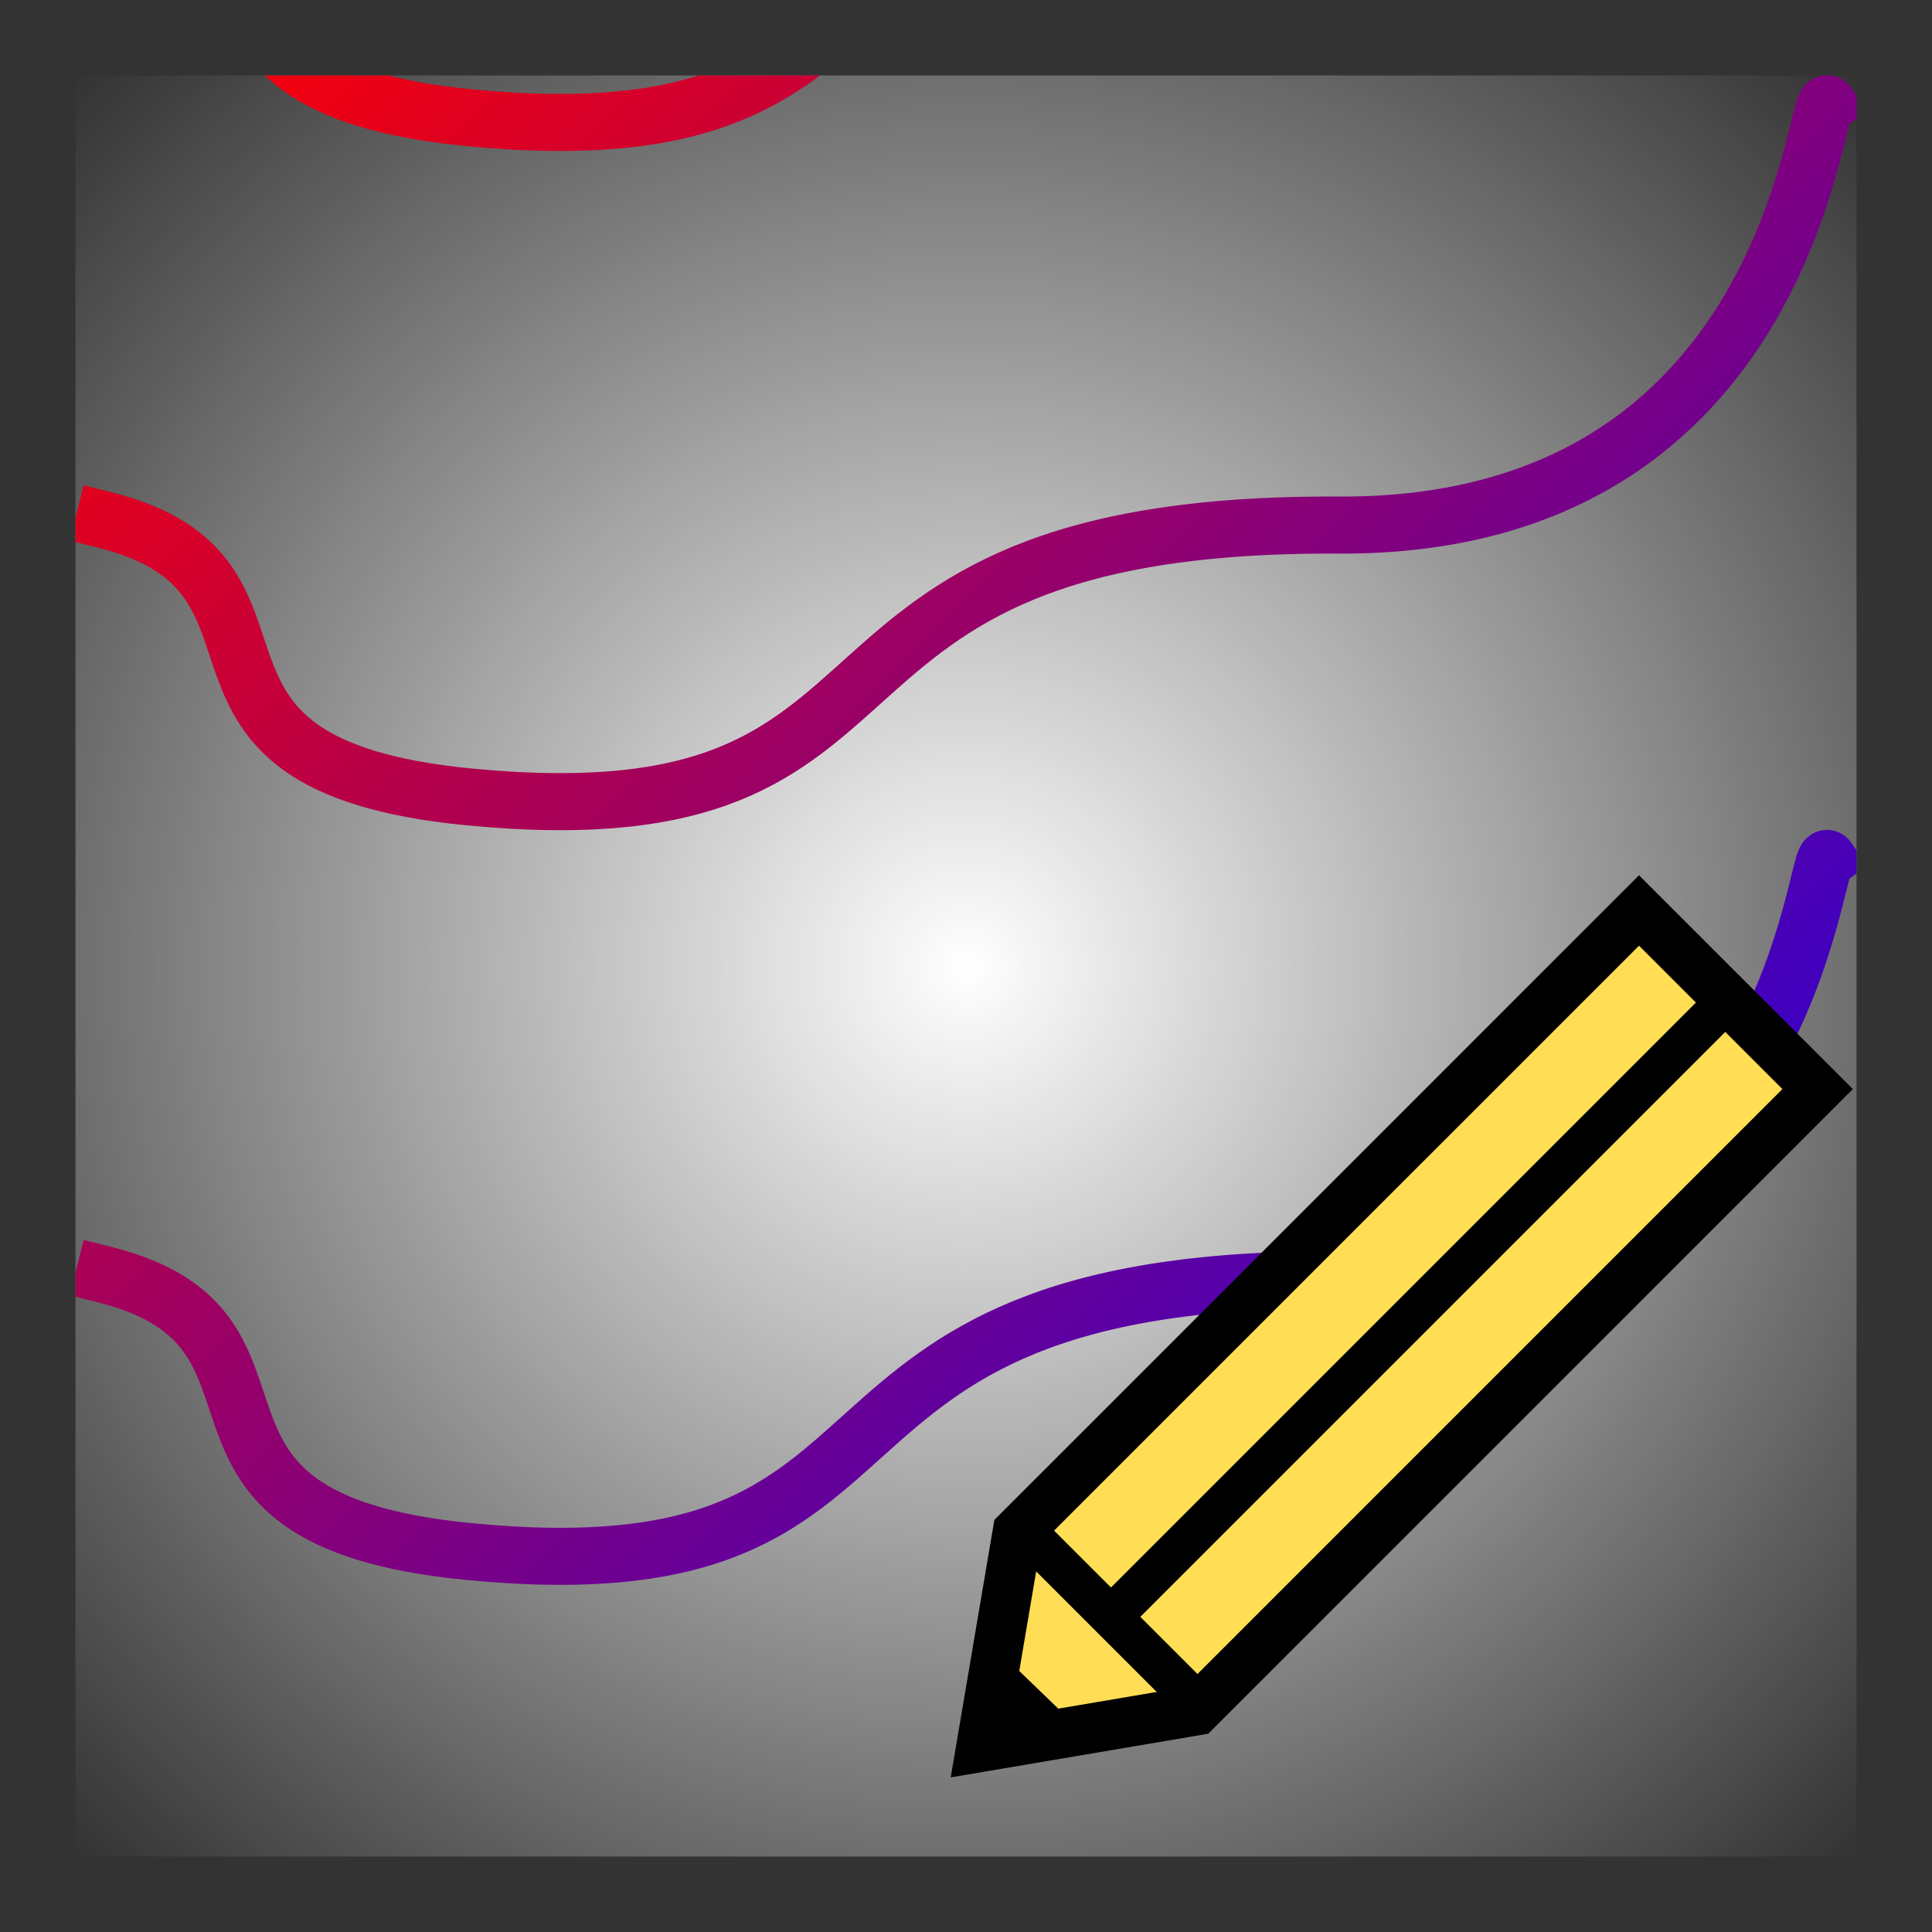 <svg xmlns="http://www.w3.org/2000/svg" xmlns:xlink="http://www.w3.org/1999/xlink" width="128" height="128"><rect width="100%" height="100%" fill="#333333" stroke="none"/><defs><clipPath id="j" clipPathUnits="userSpaceOnUse"><path d="M5 5h118v118H5z" style="opacity:1;fill:red;fill-opacity:1;stroke:none;stroke-width:3.78;stroke-linecap:round;stroke-linejoin:round;stroke-miterlimit:4;stroke-dasharray:none;stroke-dashoffset:0;stroke-opacity:1"/></clipPath><clipPath id="i" clipPathUnits="userSpaceOnUse"><path d="M5 5h118v118H5z" style="opacity:1;fill:red;fill-opacity:1;stroke:none;stroke-width:3.78;stroke-linecap:round;stroke-linejoin:round;stroke-miterlimit:4;stroke-dasharray:none;stroke-dashoffset:0;stroke-opacity:1"/></clipPath><clipPath id="h" clipPathUnits="userSpaceOnUse"><path d="M5 5h118v118H5z" style="opacity:1;fill:red;fill-opacity:1;stroke:none;stroke-width:3.78;stroke-linecap:round;stroke-linejoin:round;stroke-miterlimit:4;stroke-dasharray:none;stroke-dashoffset:0;stroke-opacity:1"/></clipPath><clipPath id="g" clipPathUnits="userSpaceOnUse"><path d="M5 5h118v118H5z" style="opacity:1;fill:red;fill-opacity:1;stroke:none;stroke-width:3.78;stroke-linecap:round;stroke-linejoin:round;stroke-miterlimit:4;stroke-dasharray:none;stroke-dashoffset:0;stroke-opacity:1"/></clipPath><clipPath id="f" clipPathUnits="userSpaceOnUse"><path d="M5 5h118v118H5z" style="opacity:1;fill:red;fill-opacity:1;stroke:none;stroke-width:3.78;stroke-linecap:round;stroke-linejoin:round;stroke-miterlimit:4;stroke-dasharray:none;stroke-dashoffset:0;stroke-opacity:1"/></clipPath><clipPath id="e" clipPathUnits="userSpaceOnUse"><path d="M5 5h118v118H5z" style="opacity:1;fill:red;fill-opacity:1;stroke:none;stroke-width:3.78;stroke-linecap:round;stroke-linejoin:round;stroke-miterlimit:4;stroke-dasharray:none;stroke-dashoffset:0;stroke-opacity:1"/></clipPath><linearGradient id="b"><stop offset="0" style="stop-color:#fff;stop-opacity:1"/><stop offset="1" style="stop-color:#fff;stop-opacity:0"/></linearGradient><linearGradient id="a"><stop offset="0" style="stop-color:red;stop-opacity:1"/><stop offset="1" style="stop-color:#00f;stop-opacity:1"/></linearGradient><linearGradient xlink:href="#a" id="d" x1="5" x2="123" y1="5" y2="123" gradientUnits="userSpaceOnUse"/><radialGradient xlink:href="#b" id="c" cx="64" cy="64" r="59" fx="64" fy="64" gradientTransform="matrix(1 1 -1 1 64 -64)" gradientUnits="userSpaceOnUse"/></defs><path d="M5 5h118v118H5z" style="opacity:1;fill:url(#c);fill-opacity:1;stroke:none;stroke-width:0;stroke-linecap:square;stroke-linejoin:round;stroke-miterlimit:3.333;stroke-dasharray:none;stroke-dashoffset:11.337;stroke-opacity:1"/><g style="fill-opacity:1;fill:none;stroke:url(#d)"><path d="M6.916 34.443C21.658 38.127 8.723 50.64 31.106 52.8c32.38 3.124 18.666-18.218 57.574-18.012 30.298.161 31.54-29.122 32.415-27.878" clip-path="url(#e)" style="fill:none;stroke:url(#d);stroke-width:3.779;stroke-linecap:square;stroke-linejoin:miter;stroke-miterlimit:3.333;stroke-dasharray:none;stroke-opacity:1;stroke-dashoffset:11.337;fill-opacity:1"/><path d="M6.916 57.443C21.658 61.127 8.723 73.64 31.106 75.8c32.38 3.124 18.666-18.218 57.574-18.012 30.298.161 31.54-29.122 32.415-27.878" clip-path="url(#f)" style="fill:none;stroke:url(#d);stroke-width:3.779;stroke-linecap:square;stroke-linejoin:miter;stroke-miterlimit:3.333;stroke-dasharray:none;stroke-opacity:1;stroke-dashoffset:11.337;fill-opacity:1"/><path d="M6.916 84.443c14.742 3.684 1.807 16.197 24.19 18.356 32.38 3.124 18.666-18.218 57.574-18.012 30.298.161 31.54-29.122 32.415-27.878" clip-path="url(#g)" style="fill:none;stroke:url(#d);stroke-width:3.779;stroke-linecap:square;stroke-linejoin:miter;stroke-miterlimit:3.333;stroke-dasharray:none;stroke-opacity:1;stroke-dashoffset:11.337;fill-opacity:1"/><path d="M6.916 107.443c14.742 3.684 1.807 16.197 24.19 18.356 32.38 3.124 18.666-18.218 57.574-18.012 30.298.161 31.54-29.122 32.415-27.878" clip-path="url(#h)" style="fill:none;stroke:url(#d);stroke-width:3.779;stroke-linecap:square;stroke-linejoin:miter;stroke-miterlimit:3.333;stroke-dasharray:none;stroke-opacity:1;stroke-dashoffset:11.337;fill-opacity:1"/><path d="M6.916-10.557C21.658-6.873 8.723 5.64 31.106 7.8c32.38 3.124 18.666-18.218 57.574-18.012 30.298.161 31.54-29.122 32.415-27.878" clip-path="url(#i)" style="fill:none;stroke:url(#d);stroke-width:3.779;stroke-linecap:square;stroke-linejoin:miter;stroke-miterlimit:3.333;stroke-dasharray:none;stroke-opacity:1;stroke-dashoffset:11.337;fill-opacity:1"/><path d="M6.916 12.443C21.658 16.127 8.723 28.64 31.106 30.8c32.38 3.124 18.666-18.218 57.574-18.012 30.298.161 31.54-29.122 32.415-27.878" clip-path="url(#j)" style="fill:none;stroke:url(#d);stroke-width:3.779;stroke-linecap:square;stroke-linejoin:miter;stroke-miterlimit:3.333;stroke-dasharray:none;stroke-opacity:1;stroke-dashoffset:11.337;fill-opacity:1"/></g><g style="display:inline"><g style="fill:#fd5"><g style="fill:#fd5;stroke:#000"><path d="m70.064 422.35 374.27-374.26 107.58 107.58-374.26 374.27-129.56 21.97Z" style="fill:#fd5;stroke-width:30" transform="matrix(.11 0 0 .11 59.712 55.032)"/><path d="m70.569 417.81 110.61 110.61M491.47 108.37 124.78 475.05M54.222 507.26l40.975 39.546" style="fill:#fd5;stroke-width:25" transform="matrix(.11 0 0 .11 59.712 55.032)"/></g></g></g></svg>